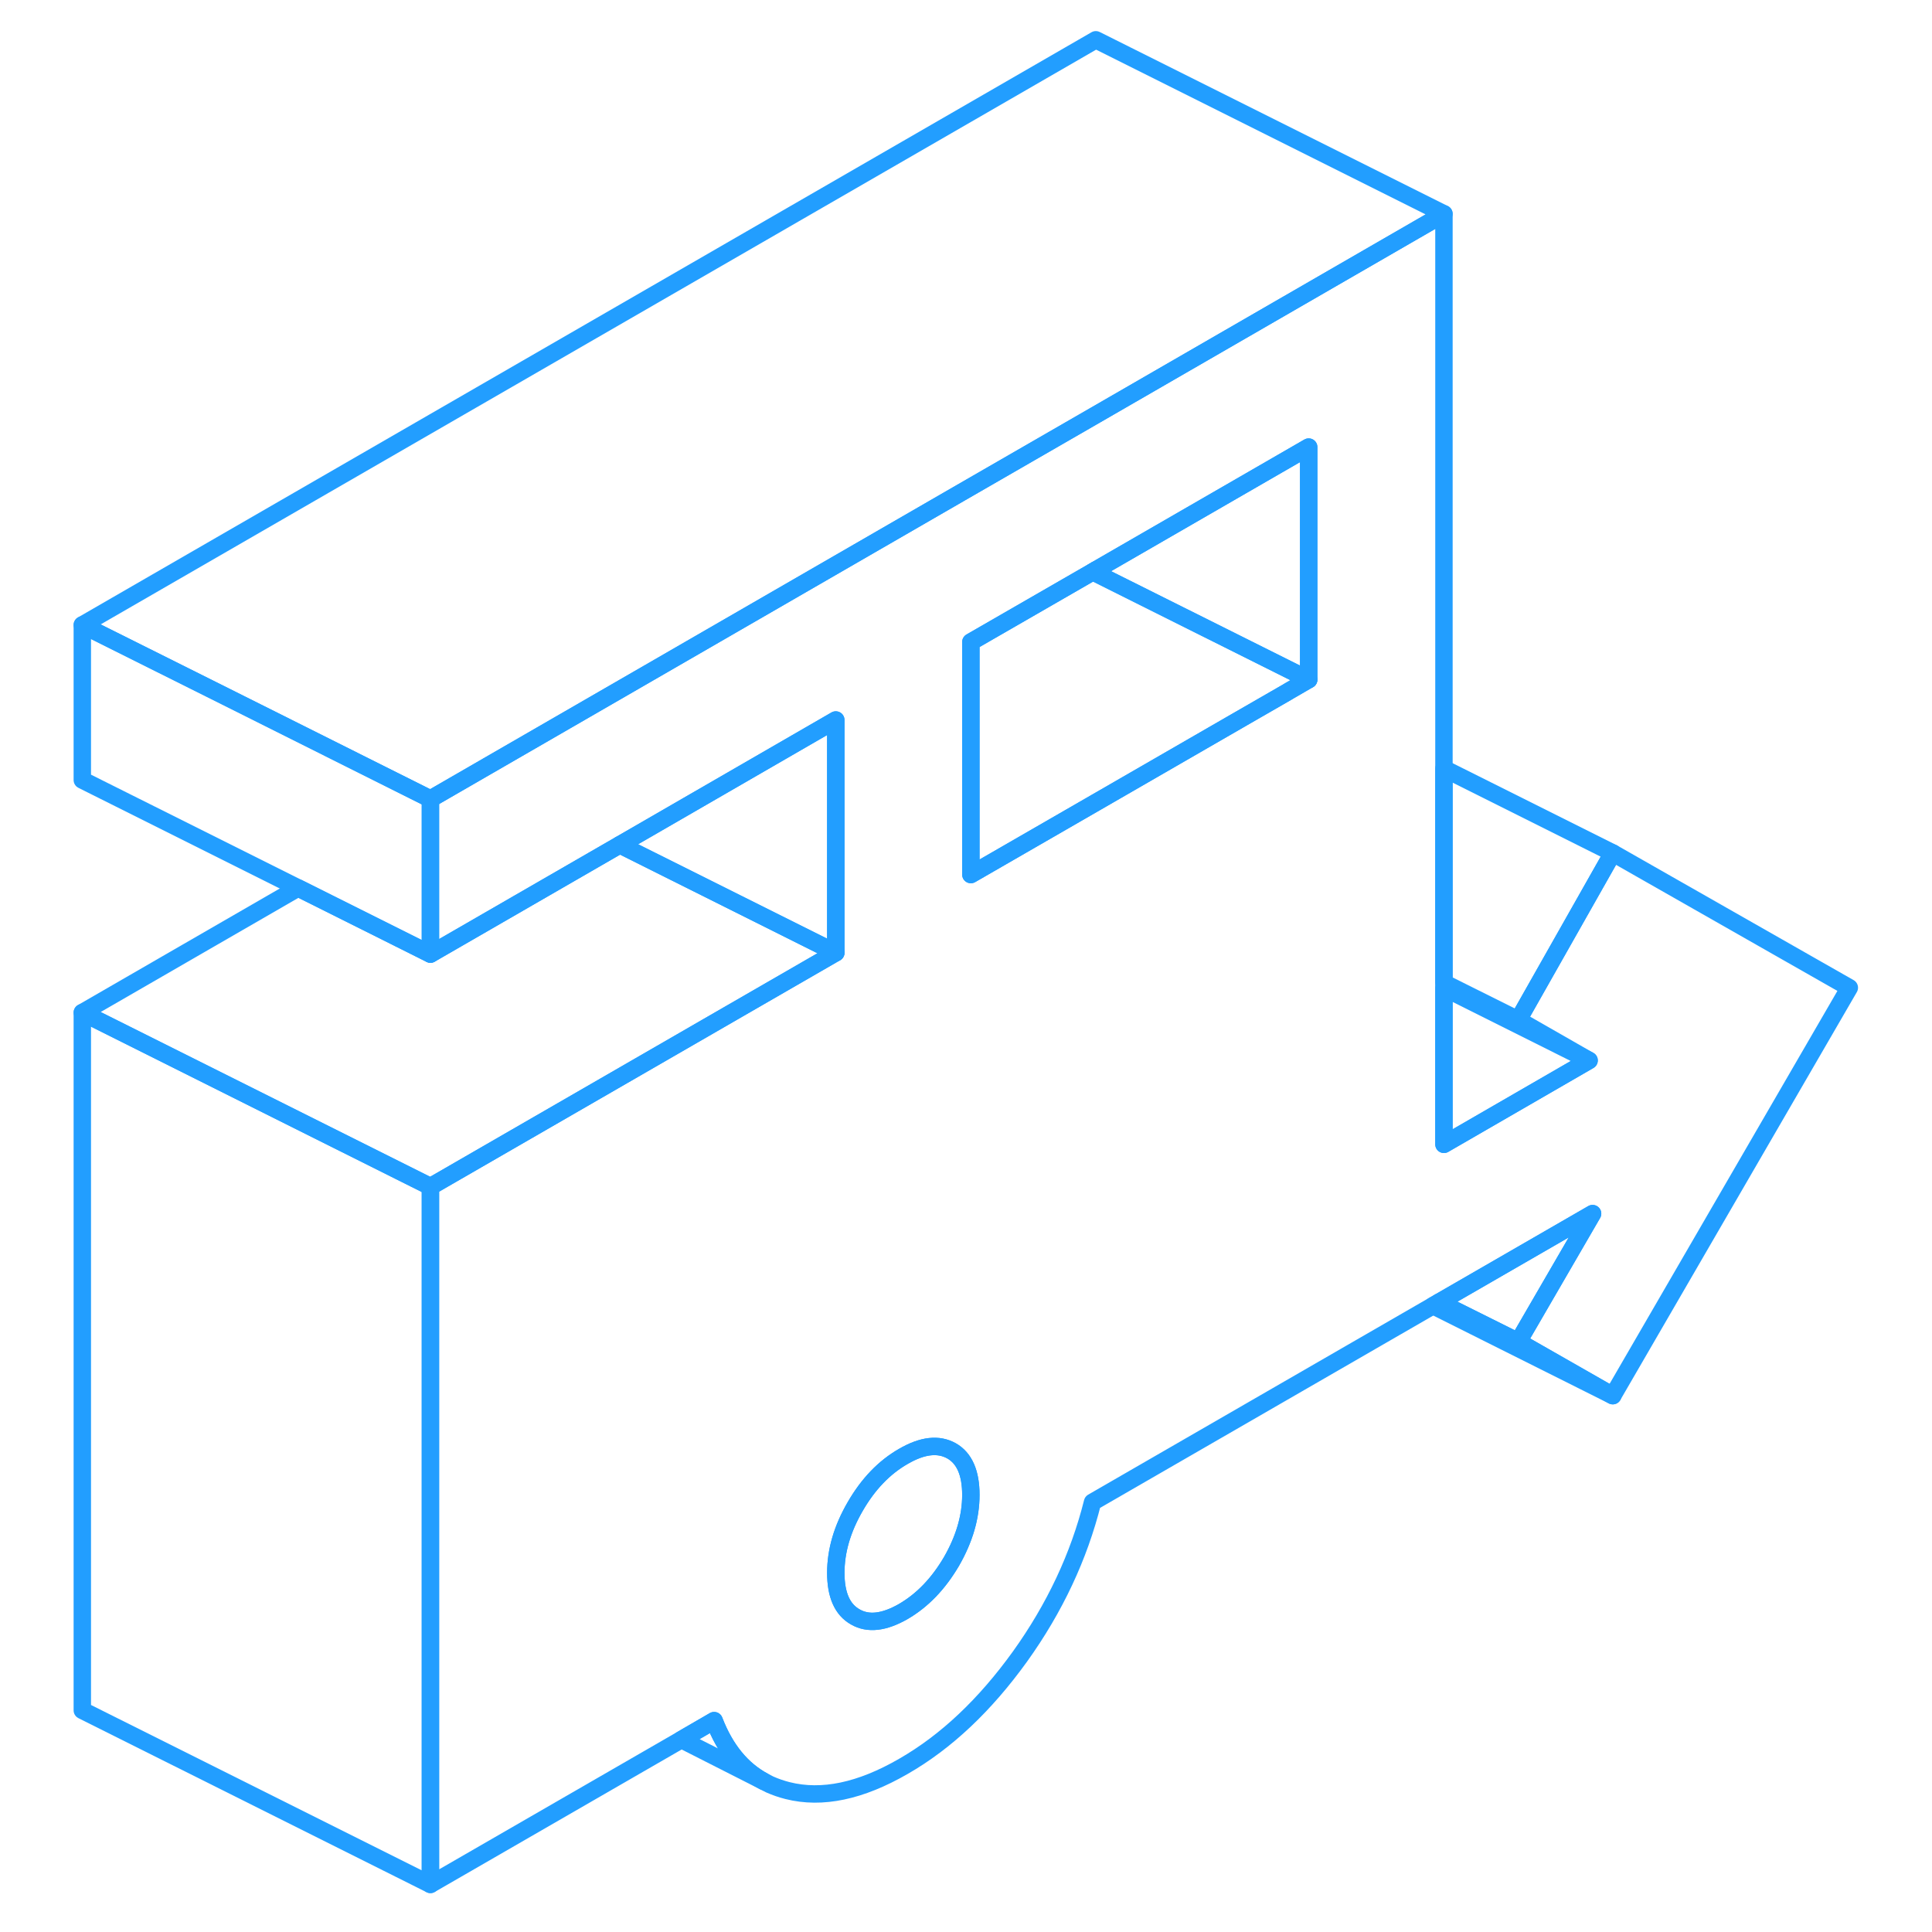 <svg width="48" height="48" viewBox="0 0 106 111" fill="none" xmlns="http://www.w3.org/2000/svg" stroke-width="1px" stroke-linecap="round" stroke-linejoin="round"><path d="M90.159 49.006L84.73 58.596L88.8 60.926L80.46 65.746V12.286L60.459 23.836L52.69 28.316L33.279 39.526L25.52 44.006L22.23 45.906V54.816L33.11 48.536L45.52 41.366V54.736L22.23 68.176V108.266L36.649 99.946L38.529 98.856C39.16 100.496 40.109 101.666 41.379 102.346L41.73 102.526C42.05 102.666 42.389 102.786 42.749 102.876C44.73 103.376 46.939 102.906 49.399 101.486C51.859 100.076 54.09 97.966 56.1 95.176C58.1 92.386 59.489 89.426 60.27 86.306L79.83 75.016L80.179 74.816L88.999 69.726L84.73 77.086L90.159 80.186L103.75 56.746L90.159 49.006ZM52.169 89.706C51.419 90.986 50.499 91.946 49.399 92.586C48.299 93.216 47.379 93.326 46.639 92.896C45.889 92.476 45.52 91.626 45.52 90.366C45.52 89.106 45.889 87.836 46.639 86.546C47.379 85.266 48.299 84.306 49.399 83.676C50.499 83.036 51.419 82.936 52.169 83.356C52.909 83.776 53.279 84.626 53.279 85.886C53.279 87.146 52.909 88.416 52.169 89.706ZM72.689 39.046L71.55 39.706L71.469 39.756L68.899 41.236L60.459 46.106L53.279 50.246V36.886L60.29 32.846L60.459 32.746L72.689 25.686V39.046Z" stroke="#229EFF" stroke-linejoin="round"/><path d="M72.689 25.686V39.046L60.459 32.936V32.746L72.689 25.686Z" stroke="#229EFF" stroke-linejoin="round"/><path d="M53.279 85.886C53.279 87.146 52.909 88.416 52.169 89.706C51.419 90.986 50.499 91.946 49.399 92.586C48.299 93.216 47.379 93.326 46.639 92.896C45.889 92.476 45.52 91.626 45.52 90.366C45.52 89.106 45.889 87.836 46.639 86.546C47.379 85.266 48.299 84.306 49.399 83.676C50.499 83.036 51.419 82.936 52.169 83.356C52.909 83.776 53.279 84.626 53.279 85.886Z" stroke="#229EFF" stroke-linejoin="round"/><path d="M60.289 32.846L60.459 32.936V32.746L60.289 32.846Z" stroke="#229EFF" stroke-linejoin="round"/><path d="M22.23 68.176V108.266L2.229 98.266V58.176L22.23 68.176Z" stroke="#229EFF" stroke-linejoin="round"/><path d="M45.52 54.736L22.23 68.176L2.229 58.176L14.629 51.016L22.23 54.816L33.11 48.536L45.52 54.736Z" stroke="#229EFF" stroke-linejoin="round"/><path d="M22.23 45.906V54.816L2.229 44.816V35.906L10.499 40.036L22.23 45.906Z" stroke="#229EFF" stroke-linejoin="round"/><path d="M72.689 39.046L71.549 39.706L71.469 39.756L68.899 41.236L60.459 46.106L53.279 50.246V36.886L60.289 32.846L60.459 32.936L72.689 39.046Z" stroke="#229EFF" stroke-linejoin="round"/><path d="M90.159 49.006L84.729 58.596L80.459 56.466V44.156L90.159 49.006Z" stroke="#229EFF" stroke-linejoin="round"/><path d="M89 69.726L84.73 77.086L80.18 74.816L89 69.726Z" stroke="#229EFF" stroke-linejoin="round"/><path d="M88.799 60.926L80.459 65.746V56.756L88.799 60.926Z" stroke="#229EFF" stroke-linejoin="round"/><path d="M80.46 12.286L60.459 23.836L52.69 28.316L33.279 39.526L25.52 44.006L22.23 45.906L10.499 40.036L2.229 35.906L60.459 2.286L80.46 12.286Z" stroke="#229EFF" stroke-linejoin="round"/><path d="M45.519 41.366V54.736L33.109 48.536L45.519 41.366Z" stroke="#229EFF" stroke-linejoin="round"/><path d="M41.379 102.346L36.649 99.946L38.529 98.856C39.16 100.496 40.109 101.666 41.379 102.346Z" stroke="#229EFF" stroke-linejoin="round"/><path d="M90.16 80.186L79.83 75.016L80.18 74.816L84.73 77.086L90.16 80.186Z" stroke="#229EFF" stroke-linejoin="round"/></svg>